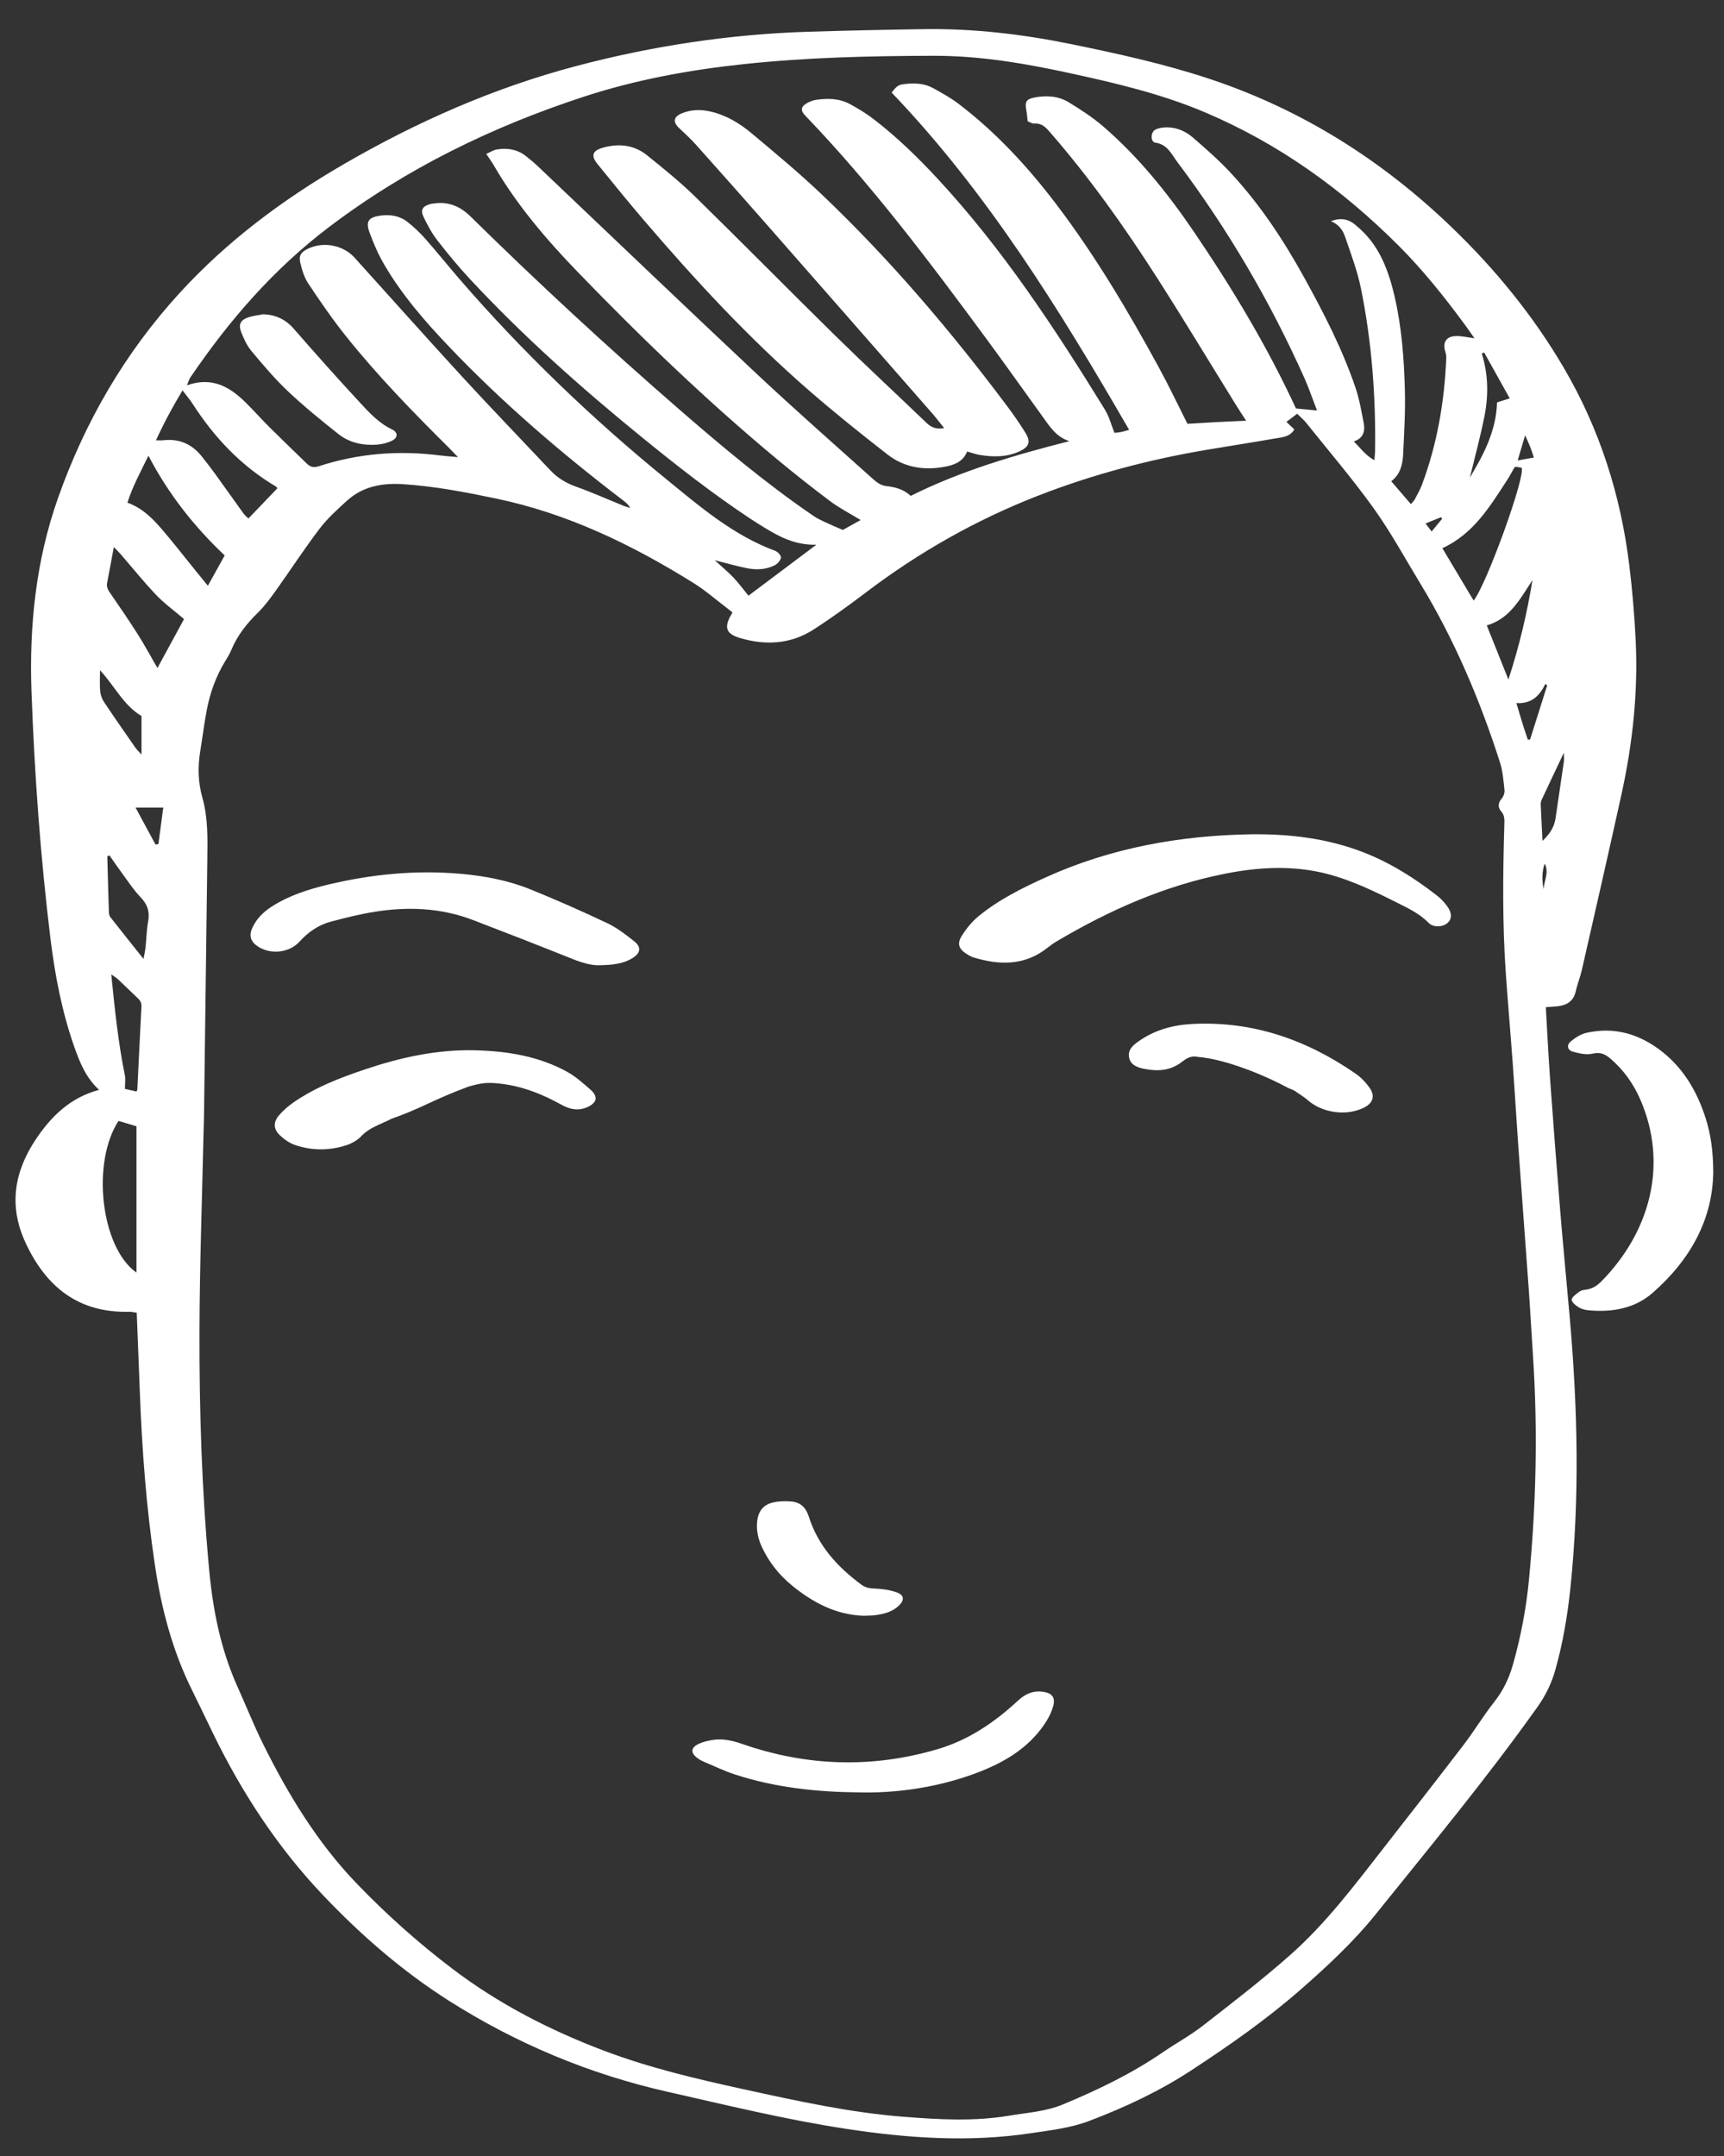 <?xml version="1.0" encoding="utf-8"?>
<!-- Generator: Adobe Illustrator 24.3.0, SVG Export Plug-In . SVG Version: 6.00 Build 0)  -->
<svg version="1.1" id="Layer_1" xmlns="http://www.w3.org/2000/svg" xmlns:xlink="http://www.w3.org/1999/xlink" x="0px" y="0px"
	 viewBox="0 0 863.808 1080.243" style="enable-background:new 0 0 863.808 1080.243;" xml:space="preserve">
<rect x="0" y="0" width="863.808" height="1080.243" fill="#333333" stroke="none"/>
<style type="text/css">
	.st0{fill:#FFFFFF;}
</style>
<g>
	<path class="st0" d="M774.532,504.582c0.711,12.171,1.257,23.764,2.092,35.337c1.583,21.914,3.241,43.824,5.039,65.722
		c1.471,17.914,3.211,35.805,4.793,53.71c4.02,45.497,5.139,91.006,0.357,136.525
		c-1.444,13.74-3.748,27.322-7.506,40.649c-1.896,6.723-4.825,12.798-8.893,18.522
		c-25.476,35.839-53.526,69.673-81.067,103.889c-11.149,13.851-24.207,26.013-37.638,37.771
		c-17.144,15.009-35.705,27.977-54.708,40.423c-16.039,10.505-33.25,18.563-51.115,25.362
		c-9.435,3.591-19.382,4.686-29.237,6.174c-31.213,4.715-62.258,2.508-93.273-2.254
		c-29.995-4.605-59.446-11.822-88.992-18.498c-39.096-8.833-75.734-24.154-109.554-45.651
		c-23.063-14.659-43.633-32.522-62.522-52.331c-23.038-24.16-41.044-51.687-55.601-81.595
		c-3.495-7.182-6.906-14.406-10.463-21.557c-9.893-19.884-15.407-41.035-18.66-62.903
		c-4.282-28.78-6.451-57.73-7.53-86.782c-0.485-13.053-1.022-26.104-1.547-39.45
		c-1.263-0.172-2.479-0.508-3.686-0.477c-25.576,0.656-41.846-12.515-52.13-34.812
		c-8.435-18.287-5.567-35.39,5.264-51.602c7.704-11.532,17.267-20.931,31.69-24.763
		c-6.63-6.115-9.64-13.655-12.35-21.328c-6.259-17.722-9.765-36.061-12.042-54.665
		c-5.01-40.943-7.957-82.042-9.463-123.256c-1.212-33.164,2.213-65.953,13.238-97.15
		c13.46-38.088,33.401-72.671,60.993-102.836c23.855-26.08,51.7-46.774,81.916-64.327
		c36.84-21.401,75.682-38.519,117.031-49.415c38.059-10.03,76.764-15.895,116.125-17.112
		c19.241-0.595,38.488-1.018,57.736-1.304c24.977-0.372,49.638,2.544,74.085,7.549
		c23.473,4.806,46.859,9.935,69.627,17.536c46.112,15.393,86.133,40.741,121.02,74.355
		c21.679,20.888,40.608,44.043,55.88,70.054c18.003,30.662,28.606,63.85,32.907,99.049
		c1.518,12.424,2.58,24.931,3.193,37.433c1.277,26.089-1.498,51.885-7.1,77.353
		c-6.472,29.424-13.211,58.789-19.901,88.165c-0.804,3.531-2.219,6.924-3.001,10.458
		c-1.131,5.118-4.567,7.111-9.336,7.59C778.603,504.3,776.998,504.392,774.532,504.582z M367.032,306.83
		c-1.11-0.88-2.078-1.677-3.077-2.435c-5.35-4.06-10.436-8.544-16.108-12.09
		c-30.964-19.359-63.506-35.124-99.575-42.606c-15.468-3.209-30.976-6.21-46.776-7.156
		c-10.059-0.603-19.664,1.14-27.437,8.119c-4.968,4.46-10,9.046-14.018,14.325
		c-7.691,10.103-14.606,20.792-21.996,31.129c-2.736,3.828-5.592,7.666-8.943,10.936
		c-5.541,5.407-10.168,11.315-13.163,18.49c-0.834,1.998-1.992,3.876-3.126,5.733
		c-4.598,7.534-7.534,15.718-9.19,24.328c-1.302,6.767-2.113,13.627-3.244,20.429
		c-1.322,7.946-1.22,15.64,1.032,23.588c2.886,10.182,2.59,20.852,2.455,31.399
		c-0.545,42.669-1.091,85.338-1.648,128.008c-0.043,3.27-0.189,6.538-0.261,9.808
		c-0.716,32.683-1.928,65.365-2.012,98.05c-0.102,39.954,1.157,79.886,4.869,119.713
		c1.885,20.22,5.823,39.847,14.202,58.452c4.324,9.6,8.21,19.414,12.893,28.833
		c12.574,25.29,27.117,49.243,46.889,69.796c14.906,15.494,30.849,29.706,47.956,42.691
		c23.19,17.601,48.785,30.731,75.9,40.995c22.8,8.63,46.452,14.158,70.244,19.363
		c26.444,5.784,52.866,11.617,79.876,13.731c17.534,1.372,35.201,2.409,52.721-0.534
		c9.097-1.528,18.415-2.048,27.104-5.659c17.471-7.259,34.45-15.425,50.107-26.166
		c6.586-4.519,13.677-8.36,19.959-13.252c14.883-11.59,29.876-23.111,43.983-35.61
		c17.87-15.833,32.194-34.965,46.836-53.72c13.407-17.173,26.829-34.336,40.056-51.647
		c5.285-6.917,9.775-14.451,15.169-21.274c4.505-5.698,7.442-11.907,9.394-18.822
		c3.958-14.024,6.65-28.291,8.026-42.761c3.53-37.121,4.448-74.306,1.979-111.544
		c-0.745-11.233-1.333-22.478-2.132-33.707c-1.676-23.544-3.478-47.079-5.162-70.622
		c-0.998-13.946-1.806-27.905-2.818-41.85c-1.117-15.393-2.474-30.769-3.537-46.165
		c-1.703-24.67-1.438-49.368-0.707-74.066c0.069-2.331,0.252-4.511-1.602-6.605c-1.608-1.816-1.689-4.158,0.276-6.375
		c0.939-1.059,1.551-2.934,1.397-4.34c-0.508-4.657-0.869-9.45-2.286-13.87
		c-10.06-31.392-22.891-61.581-40.057-89.814c-7.637-12.56-14.687-25.552-23.235-37.463
		c-10.573-14.732-22.408-28.56-33.754-42.735c-1.321-1.651-2.995-3.019-4.549-4.562
		c-2.07,1.568-3.754,2.844-5.378,4.074c1.364,1.293,2.617,2.481,3.991,3.784c-2.394,3.835-6.074,3.882-9.319,4.454
		c-11.258,1.983-22.556,3.729-33.832,5.612c-29.448,4.918-58.212,12.522-85.993,23.399
		c-30.75,12.039-59.255,28.24-85.598,48.235c-8.526,6.471-17.22,12.769-26.216,18.559
		c-11.389,7.33-23.952,8.017-36.683,4.26C363.461,317.468,362.489,314.164,367.032,306.83z M229.481,229.018
		c-2.07-2.143-3.138-3.291-4.249-4.394c-18.185-18.042-36.073-36.377-52.063-56.421
		c-6.662-8.35-12.739-17.194-18.662-26.093c-2.048-3.077-3.215-6.907-4.073-10.56
		c-0.84-3.576,0.473-5.297,3.798-6.918c7.721-3.765,17.649-1.933,23.44,4.467
		c18.032,19.927,35.886,40.016,54.069,59.802c14.496,15.774,29.385,31.187,44.076,46.783
		c3.557,3.776,7.747,6.298,12.683,8.068c8.187,2.936,16.152,6.49,24.221,9.757c0.99,0.401,2.048,0.633,3.075,0.943
		c-0.979-1.692-2.217-2.729-3.5-3.709c-30.938-23.614-60.428-48.876-87.306-77.079
		c-12.044-12.637-23.491-25.813-32.369-40.932c-3.011-5.127-5.44-10.677-7.476-16.273
		c-2.025-5.565-0.468-7.62,5.471-8.443c4.838-0.67,9.557,0.063,13.452,3.094c3.271,2.545,6.336,5.451,9.08,8.56
		c6.007,6.806,11.669,13.914,17.619,20.771c31.382,36.168,65.808,69.231,102.896,99.463
		c16.98,13.841,33.716,28.285,54.781,36.066c1.275,0.471,3.011,2.416,2.852,3.404
		c-0.231,1.434-1.746,3.114-3.15,3.822c-4.539,2.289-9.489,2.397-14.372,1.374
		c-4.914-1.03-9.752-2.419-15.657-3.912c3.662,3.361,6.724,5.871,9.42,8.727
		c2.711,2.872,5.058,6.087,7.477,9.044c11.146-8.367,22.128-16.612,34.005-25.529
		c-10.429,0.254-18.287-3.856-25.935-8.535c-2.322-1.421-4.633-2.864-6.905-4.364
		c-19.117-12.627-37.114-26.745-54.864-41.195c-30.169-24.561-59.183-50.384-85.728-78.872
		c-5.808-6.233-11.254-12.832-16.479-19.564c-2.754-3.549-4.932-7.622-6.887-11.691
		c-1.678-3.492-0.484-5.385,3.285-6.423c0.868-0.239,1.788-0.304,2.689-0.409
		c7.034-0.82,12.681,1.796,17.645,6.68c33.668,33.119,68.341,65.158,103.988,96.133
		c21.798,18.941,43.914,37.507,67.797,53.829c1.774,1.212,3.756,2.143,5.708,3.063
		c2.743,1.294,5.548,2.455,8.946,3.945c2.458-1.366,5.545-3.082,8.945-4.972
		c-5.487-3.353-10.644-5.986-15.213-9.405c-9.153-6.851-18.131-13.955-26.922-21.265
		c-35.093-29.178-67.928-60.783-99.615-93.584c-15.795-16.35-30.534-33.601-42.027-53.377
		c-1.051-1.809-2.297-3.504-3.811-5.793c2.132-0.918,3.673-1.958,5.339-2.23c5.199-0.849,10.165-0.084,14.447,3.256
		c2.144,1.673,4.24,3.427,6.212,5.298c36.357,34.5,72.544,69.18,109.091,103.476
		c19.325,18.135,39.244,35.639,58.979,53.334c1.663,1.491,3.888,2.989,5.992,3.224
		c4.637,0.519,8.909,1.527,12.628,4.965c25.252-12.61,52.083-20.43,79.499-27.42
		c-6.711-2.094-9.949-7.478-13.544-12.438c-9.27-12.792-18.374-25.705-27.746-38.422
		c-28.653-38.878-57.666-77.472-91.206-112.388c-2.181-2.27-2.096-4.164,0.527-5.801
		c1.503-0.938,3.286-1.678,5.028-1.934c5.836-0.858,11.696-0.744,17.007,2.136c4.131,2.24,8.19,4.726,11.913,7.582
		c11.557,8.865,21.973,19.007,31.868,29.665c32.672,35.189,58.867,75.096,83.936,115.797
		c2.117,3.437,3.144,7.544,4.803,11.649c0.631-0.073,1.895-0.152,3.129-0.384c1.174-0.221,2.318-0.602,4.216-1.111
		c-34.849-60.252-71.01-118.829-118.986-168.969c2.575-3.336,3.282-3.877,6.367-4.263
		c4.946-0.618,9.893-0.437,14.345,1.99c4.446,2.423,8.917,4.935,12.93,7.994
		c18.62,14.193,34.385,31.254,48.519,49.803c19.75,25.918,36.295,53.898,51.866,82.457
		c4.934,9.05,9.345,18.384,14.18,27.951c4.689-0.278,9.565-0.593,14.445-0.851
		c4.948-0.262,9.898-0.468,14.947-0.703c-1.765-2.728-3.269-4.97-4.69-7.263
		c-13.293-21.45-26.318-43.071-39.922-64.323c-16.359-25.556-33.904-50.282-53.886-73.199
		c-2.116-2.427-4.143-4.382-7.694-4.074c-1.086,0.094-2.256-0.787-3.279-1.18
		c-0.228-1.97-0.318-3.602-0.619-5.194c-0.86-4.56-0.157-5.911,4.258-6.725
		c5.872-1.082,11.783-0.72,16.914,2.414c6.013,3.673,12.018,7.548,17.333,12.138
		c17.712,15.293,32.281,33.409,45.382,52.688c19.296,28.396,36.939,57.773,51.178,88.595
		c3.417,0.329,6.566,0.632,10.539,1.015c-2.186-5.669-4.008-11.105-6.336-16.315
		c-17.183-38.443-38.362-74.556-63.672-108.215c-2.921-3.885-4.927-8.829-10.98-9.656
		c-2.517-0.344-2.444-5.301,0.03-6.56c1.247-0.634,2.753-0.914,4.168-1.034
		c5.569-0.471,10.538,1.511,14.584,5c6.722,5.797,13.424,11.712,19.43,18.226
		c14.475,15.698,26.157,33.436,36.452,52.103c9.742,17.664,18.977,35.584,25.514,54.719
		c1.98,5.795,3.052,11.926,4.21,17.966c0.769,4.013-0.065,7.648-4.965,9.258
		c3.384,3.345,5.905,6.996,10.294,9.4c0.161-1.857,0.344-3.091,0.363-4.327
		c0.431-27.504-1.617-54.827-7.087-81.787c-1.756-8.656-4.942-17.042-7.786-25.446
		c-1.114-3.292-2.928-6.416-7.252-8.162c4.995-1.987,8.899-0.934,12.005,1.611c3.459,2.833,6.709,6.152,9.267,9.808
		c5.479,7.832,8.451,16.84,10.601,26.081c3.638,15.64,4.804,31.598,5.203,47.572
		c0.263,10.506-0.368,21.044-0.876,31.554c-0.247,5.099-1.299,10.099-5.964,13.636
		c3.351,3.901,6.505,7.574,9.848,11.466c0.866-1.051,1.563-1.665,1.968-2.432c1.268-2.405,2.645-4.787,3.591-7.323
		c7.621-20.432,11.264-41.644,12.152-63.373c0.043-1.048-0.118-2.155-0.43-3.158
		c-1.486-4.775,0.358-7.797,5.354-7.912c2.933-0.067,5.885,0.677,9.21,1.105c-1.68-2.389-3.19-4.631-4.794-6.803
		c-10.256-13.893-20.989-27.39-33.227-39.621c-28.285-28.268-60.214-51.216-97.202-66.855
		c-21.857-9.241-44.801-14.615-67.873-19.622c-22.397-4.86-44.934-8.673-67.928-8.625
		c-31.786,0.066-63.553,0.823-95.197,4.192c-27.139,2.89-53.944,7.79-79.877,16.262
		c-46.01,15.032-89.03,35.953-127.854,65.376c-27.755,21.034-50.042,46.753-69.44,75.307
		c-0.621,0.914-0.899,2.061-1.698,3.954c12.411-4.41,21.279,0.638,29.193,8.408
		c4.144,4.069,7.99,8.441,12.108,12.538c6.174,6.144,12.468,12.166,18.71,18.241
		c1.684,1.639,3.412,2.213,5.885,1.403c19.818-6.491,40.103-8.092,60.759-5.476
		C222.945,228.473,225.567,228.648,229.481,229.018z M138.958,244.643c-0.227-0.325-0.358-0.707-0.622-0.863
		c-17.404-10.268-30.872-24.494-41.747-41.358c-1.439-2.232-3.184-4.267-5.144-6.865
		c-4.974,8.318-9.298,16.296-13.298,25.035c1.781,0,2.673,0.09,3.542-0.014c8.105-0.974,14.579,1.894,19.567,8.265
		c2.124,2.713,4.266,5.416,6.284,8.207c4.89,6.761,9.694,13.584,14.585,20.344c0.674,0.932,1.65,1.645,2.362,2.338
		C129.513,254.492,134.242,249.561,138.958,244.643z M59.382,561.554c-13.646,20.833-8.904,63.399,8.992,75.979
		c0-24.768,0-49.227,0-73.285C65.284,563.322,62.576,562.511,59.382,561.554z M104.156,293.452
		c3.042-5.488,5.725-10.327,8.418-15.184c-15.322-14.516-28.121-30.679-38.203-49.972
		c-3.975,8.17-7.924,15.382-10.531,23.524c7.708,2.797,12.859,8.171,17.687,13.812
		c5.531,6.463,10.748,13.194,16.105,19.805C99.659,287.94,101.698,290.433,104.156,293.452z M78.878,334.658
		c4.961-9.124,9.304-17.112,13.335-24.523c-5.018-4.287-9.898-7.806-13.975-12.088
		c-6.243-6.558-11.926-13.647-17.863-20.496c-0.882-1.018-1.859-1.953-3.339-3.497
		c-1.221,6.549-2.241,12.248-3.365,17.927c-0.436,2.201,0.549,3.726,1.736,5.438
		c4.643,6.701,9.24,13.442,13.614,20.32C72.221,322.775,75.049,328.049,78.878,334.658z M738.373,300.887
		c6.447-8.039,26.334-62.916,23.979-66.59c-0.916-0.145-2.101-0.334-3.05-0.485
		c-0.412,0.394-0.577,0.494-0.662,0.642c-1.085,1.885-2.068,3.835-3.25,5.656
		c-8.761,13.499-17.096,27.41-32.703,34.523C727.885,283.334,732.989,291.877,738.373,300.887z M54.852,428.541
		c-0.363,0.134-0.727,0.268-1.09,0.402c0.257,9.378,0.495,18.756,0.805,28.133
		c0.028,0.855,0.311,1.858,0.827,2.517c5.227,6.672,10.527,13.287,16.522,20.817
		c0.484-2.727,0.846-4.237,1.006-5.768c0.453-4.331,0.53-8.723,1.302-12.993c0.885-4.898-0.353-8.646-3.848-12.222
		c-3.148-3.221-5.653-7.082-8.345-10.732C59.57,435.36,57.24,431.93,54.852,428.541z M68.361,546.832
		c0.29-0.573,0.436-0.732,0.444-0.897c0.689-13.931,1.337-27.863,2.076-41.791
		c0.112-2.112-1.004-3.304-2.375-4.578c-3.186-2.961-6.26-6.042-9.429-9.022c-0.796-0.748-1.779-1.297-3.33-2.404
		c1.766,17.488,3.461,34.051,6.786,50.411c0.433,2.131,0.059,4.426,0.059,6.945
		C64.337,545.899,66.403,546.378,68.361,546.832z M767.847,290.616c-6.138,9.27-11.199,19.316-22.898,22.702
		c3.595,8.995,6.978,17.46,10.836,27.113C761.389,323.26,765.124,307.102,767.847,290.616z M50.109,335.782
		c0,3.513-0.216,7.046,0.088,10.533c0.161,1.851,0.899,3.84,1.935,5.395c5.115,7.677,10.404,15.238,15.667,22.816
		c0.632,0.91,1.474,1.675,3.098,3.489c0-7.223,0-13.122,0-19.306C61.881,353.389,57.415,343.58,50.109,335.782z
		 M743.625,176.566c-0.396,0.189-0.791,0.377-1.187,0.566c3.248,10.293,3.417,20.782,1.383,31.17
		c-2.035,10.397-4.862,20.639-7.342,30.949c6.96-11.578,13.188-23.45,13.618-37.666
		c1.895-0.597,3.864-1.218,6.357-2.004C752.031,191.645,747.828,184.105,743.625,176.566z M772.867,421.264
		c3.442-3.243,5.856-6.771,6.515-11.18c1.418-9.48,2.821-18.962,4.184-28.449
		c0.156-1.087,0.021-2.216,0.021-4.564c-4.137,8.732-7.703,16.206-11.196,23.714
		c-0.362,0.777-0.436,1.762-0.399,2.64C772.247,409.373,772.568,415.318,772.867,421.264z M759.778,352.223
		c0.887,2.97,1.49,5.012,2.107,7.051c0.577,1.904,1.148,3.809,1.759,5.702c0.605,1.877,1.256,3.739,1.887,5.607
		c0.371-0.036,0.742-0.071,1.113-0.107c2.86-9.057,5.72-18.113,8.58-27.17
		c-0.309-0.216-0.619-0.432-0.928-0.648C771.448,348.477,767.504,352.694,759.778,352.223z M77.949,423.157
		c0.476-0.115,0.953-0.231,1.429-0.346c0.81-6.097,1.621-12.195,2.424-18.236c-4.865,0-9.109,0-13.883,0
		C71.347,410.927,74.648,417.042,77.949,423.157z M760.43,230.666c2.933-0.523,5.398-0.964,8.126-1.45
		c-0.737-2.139-1.267-3.852-1.919-5.517c-0.609-1.555-1.348-3.059-2.492-5.622
		C762.736,222.85,761.685,226.411,760.43,230.666z M717.31,266.274c2.004-2.427,3.666-4.44,5.329-6.453
		c-0.227-0.228-0.454-0.457-0.681-0.685c-2.409,0.977-4.818,1.954-7.665,3.109
		C715.344,263.649,716.129,264.696,717.31,266.274z M773.971,432.642c-1.488,4.227-1.383,8.509-0.536,12.836
		C773.634,441.18,776.312,437.104,773.971,432.642z"/>
	<path class="st0" d="M858.421,586.831c-0.152,23.904-11.462,44.306-30.337,60.833
		c-8.969,7.854-20.037,9.766-31.656,8.805c-1.778-0.147-3.712-0.52-5.207-1.407
		c-1.563-0.928-3.76-2.648-3.706-3.94c0.058-1.399,2.292-2.836,3.779-3.997
		c0.805-0.629,2.014-0.913,3.073-1.013c3.281-0.31,5.843-1.979,8.035-4.207
		c24.395-24.798,33.554-58.606,19.498-91.002c-3.444-7.938-8.365-14.855-14.946-20.508
		c-2.497-2.144-4.983-3.499-8.842-2.563c-3.112,0.754-6.827-0.064-10.053-0.971
		c-2.687-0.755-3.223-3.27-1.101-5.071c2.265-1.922,5.067-3.723,7.909-4.365
		c14.263-3.222,26.986,0.712,38.178,9.635c10.849,8.65,17.469,20.222,21.617,33.306
		C857.206,568.39,858.339,576.635,858.421,586.831z"/>
	<path class="st0" d="M234.646,544.395c-17.739,6.571-23.188,10.723-38.469,16.076
		c-5.542,2.884-11.053,4.332-15.205,8.77c-1.885,2.014-4.645,3.561-7.3,4.436
		c-8.499,2.803-17.201,2.843-25.686,0.006c-2.807-0.939-5.494-2.831-7.686-4.878
		c-3.362-3.14-3.474-6.633-0.427-10.152c2.111-2.438,4.648-4.612,7.308-6.452
		c10.852-7.507,23.042-12.196,35.449-16.381c17.998-6.071,36.363-10.13,55.481-9.643
		c16.125,0.411,31.858,2.932,46.178,10.846c4.218,2.331,7.918,5.689,11.586,8.884
		c1.723,1.501,3.572,3.958,1.915,6.192c-1.234,1.663-3.678,2.828-5.796,3.345
		c-3.608,0.88-7.083-0.004-10.44-1.87c-9.9-5.505-20.293-9.644-31.717-10.78
		C244.347,542.247,241.389,542.393,234.646,544.395z"/>
	<path class="st0" d="M626.68,417.958c19.232-0.223,38.071,1.954,56.138,8.912
		c13.674,5.267,25.931,12.998,37.425,21.978c1.834,1.433,3.468,3.234,4.843,5.12
		c2.492,3.417,2.456,6.321,0.263,8.356c-2.296,2.131-7.102,2.499-9.538,0.009
		c-4.713-4.816-10.651-7.508-16.47-10.431c-11.032-5.543-22.165-10.905-34.176-14.046
		c-17.067-4.463-34.21-3.54-51.297-0.168c-30.271,5.973-58.03,18.276-84.433,33.912
		c-1.558,0.922-3.047,1.987-4.463,3.118c-11.393,9.101-24.02,8.921-37.137,4.954
		c-1.197-0.362-2.34-1.008-3.404-1.686c-3.982-2.537-5.035-5.131-2.565-9.103c2.25-3.619,5.08-7.115,8.356-9.815
		c10.162-8.376,21.916-14.189,33.838-19.582C556.669,424.735,591.107,418.595,626.68,417.958z"/>
	<path class="st0" d="M645.285,544.971c-8.824-4.85-29.665-14.236-45.314-15.52
		c-3.687-0.75-5.953,1.17-8.152,2.812c-5.555,4.149-11.797,4.502-18.186,3.265
		c-3.33-0.645-7.074-1.71-7.896-5.713c-0.823-4.007,2.145-6.32,5.012-8.325
		c7.981-5.583,17.117-8.008,26.629-8.504c30.191-1.573,57.177,7.85,81.762,24.825
		c2.773,1.915,5.273,4.532,7.185,7.316c2.811,4.094,1.532,7.558-2.927,9.784
		c-8.671,4.328-20.731,2.696-28.001-3.633c-2.041-1.776-4.374-3.228-6.637-4.732
		C647.896,545.971,646.852,545.667,645.285,544.971z"/>
	<path class="st0" d="M299.548,483.55c-3.122,0.057-7.766-1.16-12.399-3.014
		c-16.667-6.672-33.392-13.204-50.158-19.623c-16.02-6.133-32.604-6.806-49.344-4.121
		c-7.319,1.174-14.554,3.001-21.732,4.893c-6.275,1.654-11.467,5.202-15.861,10.063
		c-5.13,5.676-14.557,6.608-20.893,2.371c-3.62-2.422-4.544-5.36-2.684-9.396
		c2.114-4.587,5.618-7.973,9.835-10.657c8.54-5.437,18.041-8.491,27.763-10.83
		c22.032-5.3,44.356-7.474,66.989-5.454c11.981,1.07,23.781,3.325,34.931,7.861
		c12.925,5.257,25.711,10.896,38.322,16.867c4.849,2.296,9.248,5.714,13.484,9.084
		c3.584,2.85,3.204,5.789-0.704,8.271C312.333,482.887,306.919,483.509,299.548,483.55z"/>
	<path class="st0" d="M430.423,897.954c-21.135-0.21-42.005-2.385-62.195-8.989
		c-5.319-1.74-10.409-4.188-15.577-6.373c-1.159-0.49-2.283-1.141-3.292-1.893c-3.378-2.518-3.279-5.152,0.574-6.989
		c2.398-1.143,5.142-1.769,7.798-2.119c4.947-0.652,9.665,0.53,14.37,2.161
		c32.328,11.204,64.999,12.204,97.827,2.503c15.424-4.558,28.457-13.448,40.142-24.289
		c3.76-3.489,7.795-5.179,12.815-4.383c4.387,0.696,6,2.96,4.778,7.288c-0.726,2.572-1.922,5.099-3.344,7.373
		c-7.21,11.533-17.928,18.787-30.162,24.008C478.294,893.021,455.675,898.571,430.423,897.954z"/>
	<path class="st0" d="M432.641,809.454c-13.732-0.464-25.43-6.597-35.999-15.313
		c-6.371-5.254-11.406-11.602-14.899-19.143c-1.869-4.035-2.814-8.205-2.382-12.655
		c0.502-5.172,3.031-8.551,8.046-9.663c2.937-0.651,6.105-0.735,9.115-0.468c4.567,0.406,7.273,2.981,8.738,7.602
		c4.619,14.568,14.411,25.296,26.486,34.17c1.961,1.441,4.129,1.745,6.605,1.846
		c3.73,0.151,7.608,0.681,11.085,1.965c3.692,1.363,3.788,3.895,0.894,6.638c-3.182,3.016-7.215,4.06-11.369,4.679
		C437.002,809.404,434.988,809.34,432.641,809.454z"/>
	<path class="st0" d="M473.038,214.443c-2.139-2.655-3.958-5.082-5.949-7.357
		c-27.14-31.005-54.283-62.008-81.474-92.968c-12.22-13.913-24.515-27.761-36.856-41.567
		c-2.645-2.959-5.576-5.672-8.482-8.384c-3.209-2.994-2.865-5.657,1.317-7.388
		c4.668-1.931,9.544-2.026,14.441-0.895c7.798,1.802,14.528,5.853,20.523,10.864
		c11.83,9.89,23.713,19.772,34.884,30.385c34.306,32.593,64.874,68.517,93.211,106.365
		c3.26,4.354,6.374,8.842,9.221,13.473c2.661,4.329,1.775,6.885-2.895,9.07c-6.502,3.044-13.369,3.015-20.276,1.832
		c-1.953-0.335-3.842-1.038-6.109-1.669c-2.225,5.51-7.125,6.985-12.47,7.845
		c-9.99,1.607-19.407-0.126-27.354-6.292c-13.326-10.339-26.497-20.915-39.232-31.969
		c-30.232-26.241-57.345-55.562-83.331-85.94c-7.786-9.102-15.329-18.416-22.875-27.72
		c-3.342-4.12-2.549-6.613,2.695-8.109c7.936-2.264,15.64-1.504,22.193,3.795
		c8.18,6.614,16.432,13.226,23.941,20.568c23.622,23.097,46.795,46.652,70.368,69.799
		c15.022,14.751,30.473,29.065,45.66,43.649C466.595,214.143,469.148,215.214,473.038,214.443z"/>
	<path class="st0" d="M131.962,157.435c6.218,0.275,11.132,2.558,15.275,7.312
		c10.838,12.434,21.822,24.749,33.027,36.852c4.766,5.148,9.556,10.39,16.162,13.523
		c3.094,1.468,3.01,4.234-0.048,5.687c-2.236,1.063-4.805,1.738-7.277,1.93
		c-7.082,0.551-13.919-0.84-19.526-5.28c-8.657-6.854-17.255-13.848-25.28-21.418
		c-6.568-6.195-12.442-13.166-18.251-20.105c-2.271-2.712-3.839-6.151-5.16-9.483
		c-1.566-3.949-0.374-6.188,3.666-7.519C126.928,158.152,129.485,157.917,131.962,157.435z"/>
</g>
</svg>
